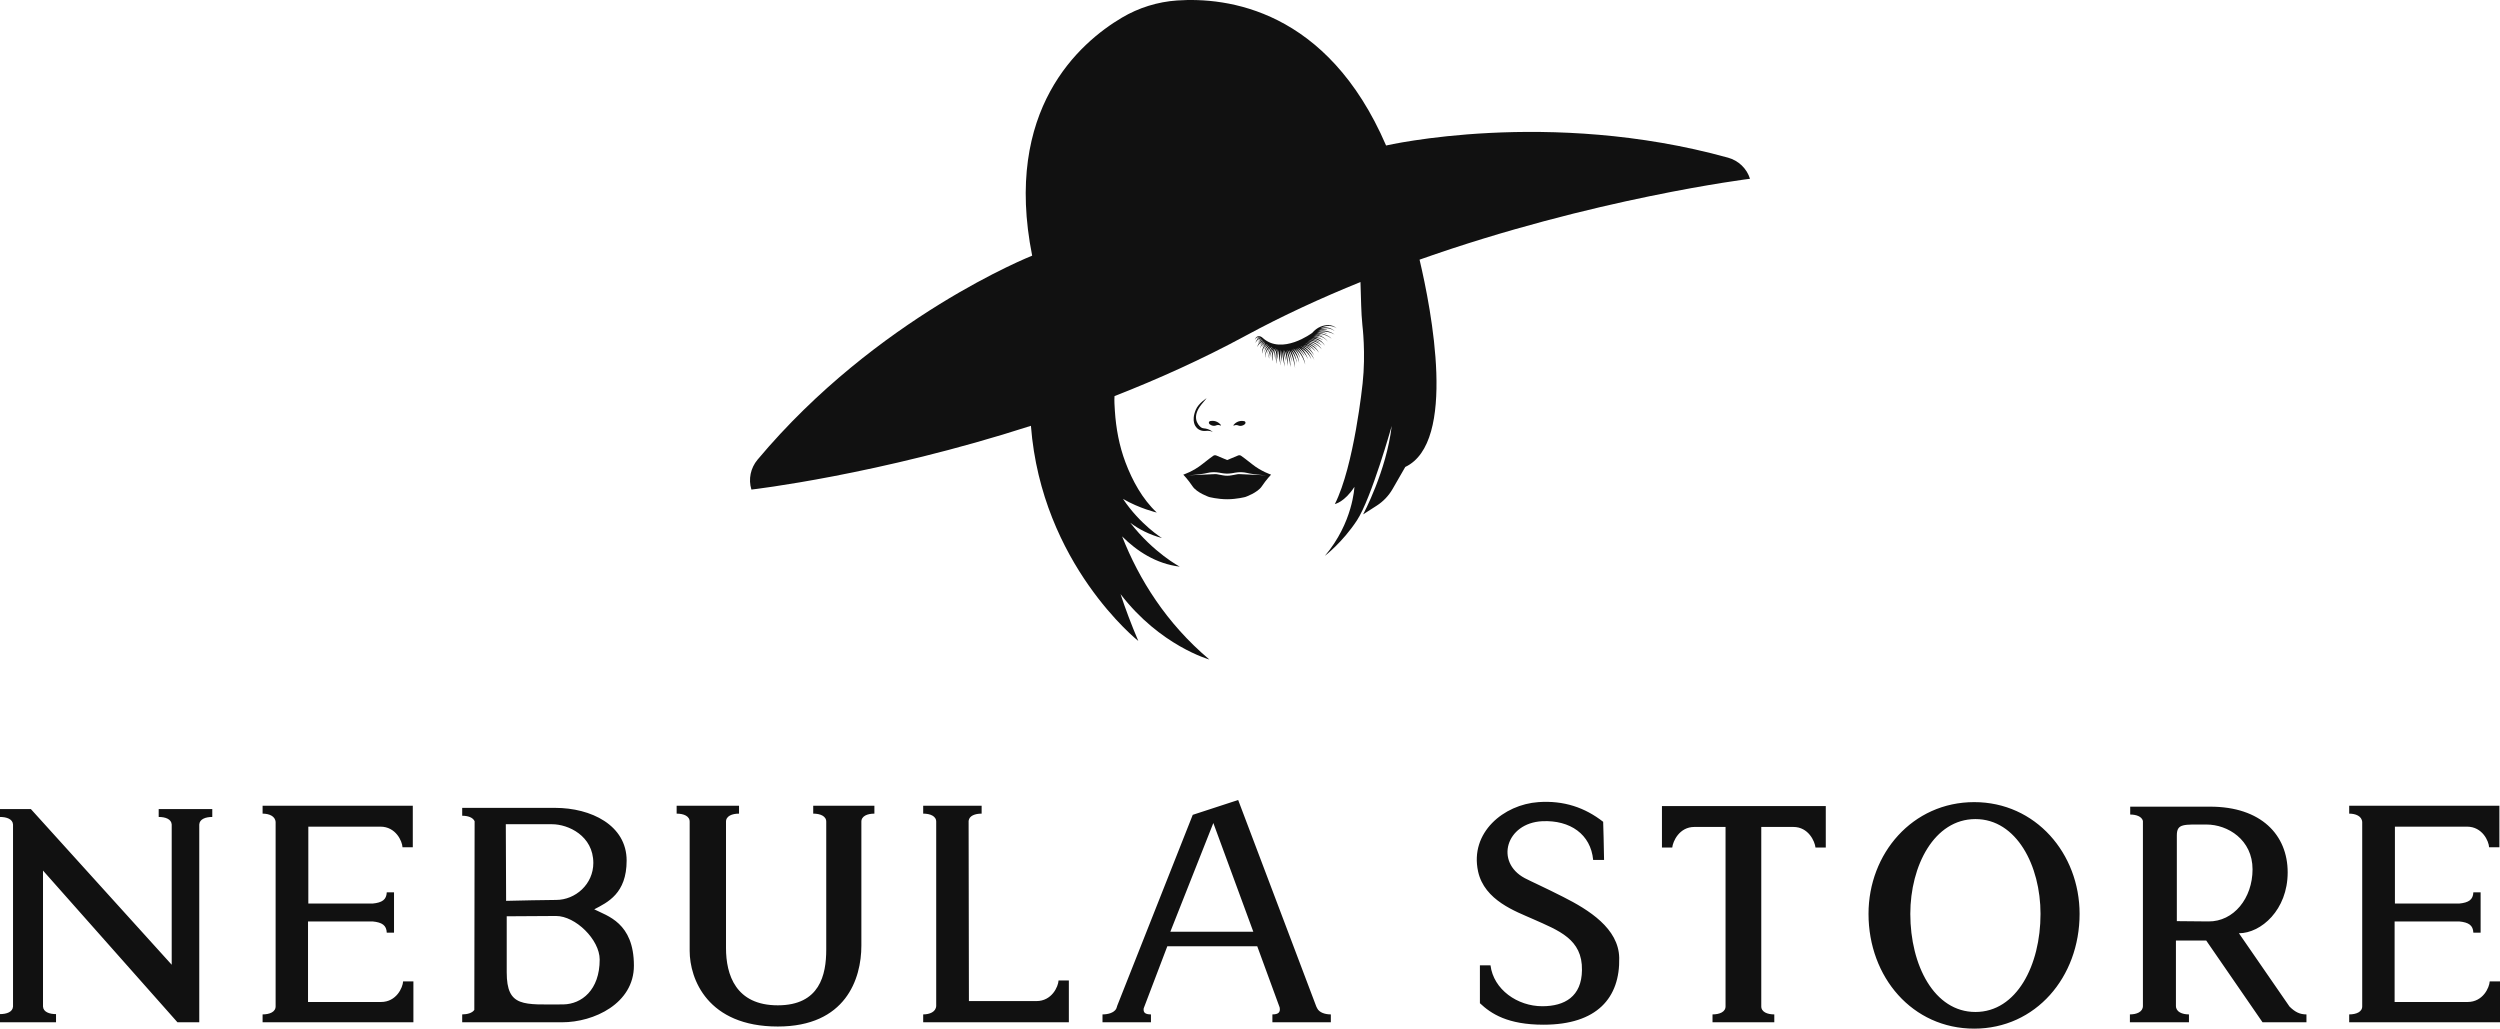 <svg width="396" height="163" viewBox="0 0 396 163" fill="none" xmlns="http://www.w3.org/2000/svg">
<g clip-path="url(#clip0_5_3)">
<path d="M209.857 54.764C209.868 54.787 209.883 54.803 209.894 54.825C209.894 54.825 209.88 54.801 209.857 54.764Z" fill="#111111"/>
<path d="M211.42 52.447C211.442 52.467 211.465 52.479 211.488 52.5C211.488 52.5 211.462 52.479 211.42 52.447Z" fill="#111111"/>
<path d="M211.42 52.447C210.327 51.452 209.076 51.997 209.076 51.997C210.691 51.141 211.758 52.028 211.758 52.028C210.948 51.275 209.923 51.447 209.184 51.74C208.668 51.944 208.226 52.3 207.856 52.728C207.856 52.728 203.061 56.33 200.002 53.514C199.808 53.337 199.564 53.216 199.313 53.258C198.846 53.337 198.772 53.848 198.772 53.848C198.962 53.337 199.474 53.361 199.474 53.361C199.153 53.452 199.058 53.71 199.058 53.71C199.326 53.43 199.639 53.452 199.639 53.452C198.965 53.686 198.87 54.301 198.87 54.301C199.24 53.594 199.807 53.583 199.807 53.583C199.493 53.702 199.35 53.971 199.35 53.971C199.575 53.744 199.939 53.699 199.939 53.699C199.371 53.935 199.277 54.318 199.277 54.318C199.591 53.868 200.103 53.836 200.103 53.836C199.276 54.156 199.153 54.949 199.153 54.949C199.625 54.045 200.209 54.009 200.209 54.009C199.694 54.231 199.609 54.624 199.609 54.624C199.899 54.212 200.373 54.141 200.373 54.141C199.591 54.534 199.644 55.146 199.644 55.146C199.792 54.47 200.436 54.31 200.436 54.31C199.958 54.658 199.905 55.004 199.905 55.004C200.093 54.624 200.497 54.468 200.497 54.468C199.768 55.144 199.942 56.018 199.942 56.018C200.053 54.655 200.821 54.487 200.821 54.487C200.269 54.848 200.238 55.35 200.238 55.35C200.439 54.767 200.876 54.664 200.876 54.664C200.246 55.184 200.303 55.822 200.303 55.822C200.412 55.093 201.109 54.727 201.109 54.727C200.148 55.715 200.47 56.676 200.47 56.676C200.34 55.542 201.234 54.917 201.234 54.917C200.736 55.519 200.773 56.081 200.773 56.081C200.922 55.278 201.495 54.924 201.495 54.924C200.674 56.02 201.049 56.815 201.049 56.815C200.856 55.81 201.666 55.033 201.666 55.033C201.024 55.978 201.252 56.538 201.252 56.538C201.189 55.823 201.791 55.175 201.791 55.175C201.154 56.298 201.64 57.209 201.64 57.209C201.344 55.782 202.062 55.16 202.062 55.16C201.622 56.031 201.869 56.644 201.869 56.644C201.748 55.878 202.22 55.295 202.22 55.295C201.824 56.751 202.295 57.628 202.295 57.628C201.97 56.472 202.427 55.268 202.427 55.268C202.24 56.309 202.424 56.9 202.424 56.9C202.4 55.976 202.601 55.431 202.601 55.431C202.493 56.895 202.888 57.88 202.888 57.88C202.643 56.936 202.797 55.366 202.797 55.366C202.809 56.47 203.073 57.327 203.073 57.327C202.965 56.575 203.039 55.537 203.039 55.537C203.248 57.18 203.52 58.106 203.52 58.106C203.341 56.984 203.261 55.402 203.261 55.402C203.506 56.689 203.707 57.233 203.707 57.233C203.504 56.198 203.462 55.46 203.462 55.46C203.902 56.573 203.972 58.006 203.972 58.006C204.056 56.541 203.708 55.506 203.708 55.506C204.336 56.791 204.386 58.164 204.386 58.164C204.507 56.961 203.913 55.429 203.913 55.429C204.401 56.073 204.619 57.351 204.619 57.351C204.561 56.306 204.159 55.395 204.159 55.395C204.856 56.309 205.149 58.33 205.149 58.33C205.012 56.322 204.438 55.423 204.438 55.423C205.283 56.459 205.445 57.61 205.445 57.61C205.302 56.171 204.576 55.266 204.576 55.266C205.629 56.269 205.791 57.557 205.791 57.557C205.695 56.1 204.817 55.2 204.817 55.2C205.651 55.759 205.941 56.807 205.941 56.807C205.745 55.745 205.134 55.21 205.134 55.21C206.358 56.037 206.747 57.748 206.747 57.748C206.536 56.097 205.341 55.13 205.341 55.13C206.163 55.577 206.665 56.491 206.665 56.491C206.347 55.688 205.592 55.022 205.592 55.022C206.685 55.654 207.219 56.969 207.219 56.969C206.739 55.593 206.099 55.128 205.931 55.027C207.325 55.782 207.715 56.948 207.715 56.948C207.357 55.55 205.994 54.835 205.994 54.835C207.53 55.439 208.222 57.096 208.222 57.096C207.625 55.408 206.316 54.788 206.316 54.788C207.578 55.133 208.185 56.369 208.185 56.369C207.668 55.096 206.673 54.745 206.432 54.677C207.287 54.78 207.745 55.411 207.745 55.411C207.425 54.782 206.627 54.545 206.627 54.545C207.811 54.824 208.389 55.728 208.389 55.728C207.901 54.756 206.678 54.344 206.678 54.344C208.339 54.737 208.907 55.88 208.907 55.88C208.449 54.716 206.981 54.246 206.981 54.246C207.959 54.394 208.711 55.064 208.711 55.064C208.111 54.375 207.101 54.082 207.101 54.082C208.619 54.256 209.353 55.323 209.353 55.323C208.775 54.227 207.241 53.927 207.241 53.927C208.574 53.987 209.453 54.78 209.453 54.78C208.639 53.937 207.502 53.76 207.502 53.76C208.365 53.781 209.138 54.309 209.138 54.309C208.47 53.721 207.649 53.589 207.649 53.589C209.1 53.696 209.714 54.532 209.857 54.763C209.282 53.596 207.908 53.444 207.908 53.444C209.105 53.51 209.649 53.931 209.649 53.931C208.988 53.375 207.956 53.279 207.956 53.279C208.676 53.248 209.22 53.494 209.22 53.494C208.7 53.203 208.144 53.134 208.144 53.134C209.55 53.129 210.203 53.964 210.313 54.117C209.628 53.037 208.278 52.995 208.278 52.995C209.06 52.931 209.686 53.271 209.686 53.271C208.988 52.858 208.418 52.817 208.418 52.817C210.058 52.841 210.931 53.662 210.931 53.662C210.238 52.854 208.618 52.678 208.618 52.678C209.495 52.554 210.321 52.934 210.321 52.934C209.559 52.45 208.642 52.548 208.642 52.548C210.343 52.274 211.397 53 211.397 53C210.308 52.112 208.777 52.379 208.777 52.379C209.704 52.042 210.327 52.324 210.327 52.324C209.791 51.933 208.938 52.212 208.938 52.212C210.222 51.645 211.174 52.26 211.42 52.447Z" fill="#111111"/>
<path d="M196.142 67.395C196.325 67.472 196.599 67.512 196.939 67.353C197.14 67.259 197.233 67.155 197.272 67.061C197.331 66.913 197.24 66.74 197.083 66.709C196.18 66.53 195.627 67.029 195.389 67.317C195.348 67.367 195.403 67.438 195.463 67.411L195.475 67.404C195.686 67.306 195.928 67.304 196.142 67.395Z" fill="#111111"/>
<path d="M191.69 66.699C191.534 66.73 191.44 66.905 191.501 67.052C191.54 67.147 191.633 67.25 191.835 67.343C192.176 67.502 192.448 67.462 192.631 67.385C192.845 67.295 193.087 67.296 193.298 67.395L193.311 67.401C193.369 67.428 193.425 67.358 193.385 67.308C193.146 67.02 192.593 66.521 191.69 66.699Z" fill="#111111"/>
<path d="M189.412 64.905C188.62 66.794 189.462 67.638 189.462 67.638C189.786 68.104 190.415 68.32 190.978 68.256C191.316 68.217 191.728 68.232 192.091 68.418C192.091 68.418 191.611 67.915 190.653 67.845C190.486 67.832 190.325 67.771 190.198 67.662C189.707 67.237 188.741 66.047 190.288 64.09L191.13 63.073C191.134 63.073 189.85 63.86 189.412 64.905Z" fill="#111111"/>
<path d="M198.344 73.532C197.42 72.793 196.868 72.391 196.589 72.196C196.452 72.101 196.279 72.082 196.124 72.146L194.387 72.87L192.651 72.144C192.498 72.08 192.322 72.099 192.185 72.194C191.907 72.388 191.355 72.791 190.431 73.53C188.994 74.681 187.434 75.183 187.434 75.183C187.434 75.183 188.213 75.998 188.897 77.029C189.581 78.061 191.509 78.72 191.509 78.72C191.509 78.72 192.852 79.08 194.386 79.08C195.92 79.08 197.262 78.72 197.262 78.72C197.262 78.72 199.192 78.061 199.874 77.029C200.558 75.999 201.338 75.183 201.338 75.183C201.338 75.183 199.781 74.681 198.344 73.532ZM196.279 75.098C196.205 75.103 196.129 75.108 196.055 75.112L195.054 75.296C194.614 75.376 194.167 75.376 193.727 75.296L192.726 75.112C192.652 75.108 192.577 75.103 192.503 75.098L188.218 75.293C188.218 75.293 190.148 75.18 191.244 74.915C192.34 74.649 193.365 74.915 193.365 74.915C193.365 74.915 193.929 75.022 194.389 75.022C194.849 75.022 195.414 74.915 195.414 74.915C195.414 74.915 196.44 74.649 197.536 74.915C198.632 75.18 200.562 75.293 200.562 75.293L196.279 75.098Z" fill="#111111"/>
<path d="M277.2 28.317C276.69 26.679 275.37 25.428 273.717 24.973C245.292 17.099 219.556 23.049 219.556 23.049C210.226 1.396 194.267 -0.462 186.455 0.074C183.367 0.287 180.376 1.219 177.711 2.796C170.974 6.786 158.888 17.374 163.495 40.497C163.495 40.497 138.928 50.2 119.993 72.816C118.892 74.132 118.514 75.911 119.024 77.548C119.024 77.548 139.045 75.261 163.298 67.449C165.001 89.402 180.308 101.529 180.308 101.529C179.188 98.907 178.266 96.443 177.493 94.107C183.78 102.298 191.566 104.468 191.566 104.468C184.717 98.696 180.421 91.759 177.741 84.965C180.08 87.294 183.122 89.304 186.872 89.758C186.872 89.758 182.731 87.577 179.032 82.803C180.373 83.814 182.005 84.669 184.056 85.23C184.056 85.23 180.617 83.114 177.881 79.022C180.46 80.537 183.233 81.19 183.233 81.19C180.944 79.037 179.362 76.128 178.271 73.234C177.284 70.619 176.772 67.847 176.594 65.058C176.542 64.261 176.49 63.458 176.539 62.743C183.454 60.039 190.476 56.878 197.281 53.192C203.206 49.982 209.358 47.161 215.499 44.675L215.61 48.373C215.642 49.417 215.7 50.462 215.803 51.502C215.803 51.502 216.361 55.946 215.84 60.718C215.84 60.718 214.501 73.802 211.439 79.843C211.439 79.843 212.976 79.549 214.539 77.12C214.539 77.12 214.327 82.784 209.859 88.049C209.859 88.049 212.667 85.903 214.948 82.415C217.229 78.927 220.448 67.465 220.448 67.465C219.609 74.636 215.922 81.477 215.922 81.477L218.077 80.093C219.112 79.428 219.972 78.525 220.585 77.459L222.595 73.966C230.809 70.076 226.746 49.126 224.857 41.13C252.382 31.393 277.2 28.317 277.2 28.317Z" fill="#111111"/>
<path d="M33.626 128.159V129.406C32.571 129.406 31.611 129.742 31.563 130.605V161.929H28.11L6.812 137.897V159.435C6.86 160.298 7.819 160.634 8.874 160.634V161.929H0V160.634C1.055 160.634 2.015 160.298 2.063 159.435V130.605C2.015 129.742 1.055 129.406 0 129.406V128.159H4.893L27.198 152.815V130.605C27.15 129.742 26.191 129.406 25.136 129.406V128.159H33.626ZM63.852 155.453H65.483V161.929H41.595V160.682C42.698 160.682 43.706 160.298 43.658 159.339V130.222C43.61 129.262 42.602 128.879 41.595 128.879V127.631H65.387V134.203H63.757C63.709 133.244 62.701 130.941 60.255 130.941H48.838V143.125H59.008C60.543 142.981 61.214 142.502 61.262 141.35H62.413V147.73H61.262C61.214 146.579 60.543 146.099 59.008 145.955H48.79V158.715H60.351C62.797 158.715 63.804 156.413 63.852 155.453ZM94.127 144.037C96.189 145.092 100.411 146.147 100.411 152.959C100.411 158.955 94.079 161.929 89.042 161.929H73.212V160.682C74.028 160.682 74.843 160.442 75.131 159.962L75.179 130.078C74.891 129.454 74.076 129.214 73.212 129.214V127.967H87.939C93.599 127.967 99.259 130.701 99.259 136.314C99.259 141.542 96.237 142.933 94.127 144.037ZM80.12 130.558L80.168 142.694C82.326 142.646 86.452 142.55 88.083 142.55C91.153 142.55 93.983 140.055 93.983 136.698C93.983 132.38 90.001 130.558 87.459 130.558H80.12ZM89.234 159.099C92.112 159.051 94.99 156.844 94.99 152C94.99 148.834 91.153 145.092 88.083 145.092L80.264 145.14V154.014C80.264 159.627 82.95 159.099 89.234 159.099ZM138.504 127.631V128.879C137.4 128.879 136.393 129.262 136.441 130.222V149.793C136.441 155.07 133.947 162.601 123.202 162.601C112.073 162.601 109.243 155.07 109.243 150.608V130.222C109.291 129.262 108.283 128.879 107.18 128.879V127.631H117.062V128.879C115.958 128.879 114.951 129.262 114.999 130.222V150.177C114.999 154.398 116.534 159.243 123.202 159.243C129.869 159.243 130.877 154.398 130.877 150.417V130.222C130.925 129.262 129.917 128.879 128.814 128.879V127.631H138.504ZM167.675 155.309H169.306V161.929H146.233V160.682C147.24 160.682 148.247 160.298 148.295 159.339V130.222C148.343 129.262 147.336 128.879 146.233 128.879V127.631H155.491V128.879C154.435 128.879 153.524 129.214 153.428 130.03L153.476 158.571H164.173C166.619 158.571 167.627 156.269 167.675 155.309ZM208.646 159.723C208.982 160.394 209.893 160.682 210.805 160.682V161.929H201.547V160.682C202.506 160.682 202.842 160.346 202.698 159.579L199.148 149.889H184.902L181.16 159.723C181.064 160.394 181.4 160.682 182.311 160.682V161.929H174.636V160.682C175.5 160.682 176.411 160.442 176.795 159.818L176.939 159.435V159.339V159.387L188.931 129.07L196.126 126.72L208.502 159.435L208.646 159.723ZM185.381 147.586H198.525L192.193 130.366L185.381 147.586ZM252.358 136.218C251.974 132.14 248.712 129.886 244.299 130.078C238.543 130.366 236.768 136.554 241.517 139.096C242.62 139.672 244.587 140.535 247.609 142.07C251.686 144.133 256.387 147.059 256.483 151.712C256.627 158.044 252.981 162.313 244.491 162.313C238.83 162.313 236.192 160.586 234.417 158.907V152.911H236.096C236.576 156.748 240.365 159.387 244.299 159.387C247.849 159.387 250.535 157.852 250.583 153.678C250.679 148.738 246.889 147.395 242.812 145.572C240.126 144.373 235.137 142.646 234.129 138.041C232.786 131.853 238.207 127.44 243.675 127.056C247.705 126.768 251.062 127.919 253.941 130.174C253.941 130.174 254.084 134.875 254.084 136.218H252.358ZM263.253 127.679H289.204V134.251H287.573C287.477 133.292 286.469 130.989 284.071 130.989H278.986V159.339C278.938 160.298 279.946 160.682 281.049 160.682V161.929H271.263V160.682C272.367 160.682 273.374 160.298 273.326 159.339V130.989H268.385C265.987 130.989 264.979 133.292 264.883 134.251H263.253V127.679ZM312.714 162.936C302.929 162.936 295.973 154.782 295.973 144.756C295.973 135.21 302.929 127.056 312.714 127.056C322.452 127.056 329.407 135.21 329.407 144.756C329.407 154.782 322.452 162.936 312.714 162.936ZM312.906 160.298C319.43 160.298 323.219 152.911 323.219 144.756C323.219 137.129 319.43 129.742 312.906 129.742C306.382 129.742 302.593 137.129 302.593 144.756C302.593 152.911 306.382 160.298 312.906 160.298ZM362.656 159.435C363.567 160.346 364.335 160.682 365.342 160.682V161.929H358.386L349.464 148.978H344.667V159.339C344.667 160.298 345.675 160.682 346.73 160.682V161.929H337.376V160.682C338.432 160.682 339.439 160.298 339.439 159.339V130.03C339.247 129.31 338.336 129.023 337.424 129.023V127.775H350.088C358.147 127.775 362.368 132.236 362.368 138.185C362.368 144.133 358.147 147.826 354.645 147.826L362.656 159.435ZM349.8 145.955C353.829 146.003 356.804 142.262 356.804 137.705C356.804 133.004 352.87 130.605 349.512 130.605C345.867 130.605 344.811 130.414 344.811 132.332V145.908L349.8 145.955ZM394.369 155.453H396V161.929H372.112V160.682C373.215 160.682 374.222 160.298 374.174 159.339V130.222C374.126 129.262 373.119 128.879 372.112 128.879V127.631H395.904V134.203H394.273C394.225 133.244 393.218 130.941 390.771 130.941H379.355V143.125H389.524C391.059 142.981 391.731 142.502 391.779 141.35H392.93V147.73H391.779C391.731 146.579 391.059 146.099 389.524 145.955H379.307V158.715H390.867C393.314 158.715 394.321 156.413 394.369 155.453Z" fill="#111111"/>
</g>
<defs>
<clipPath id="clip0_5_3">
<rect width="396" height="162.936" fill="white"/>
</clipPath>
</defs>
</svg>
